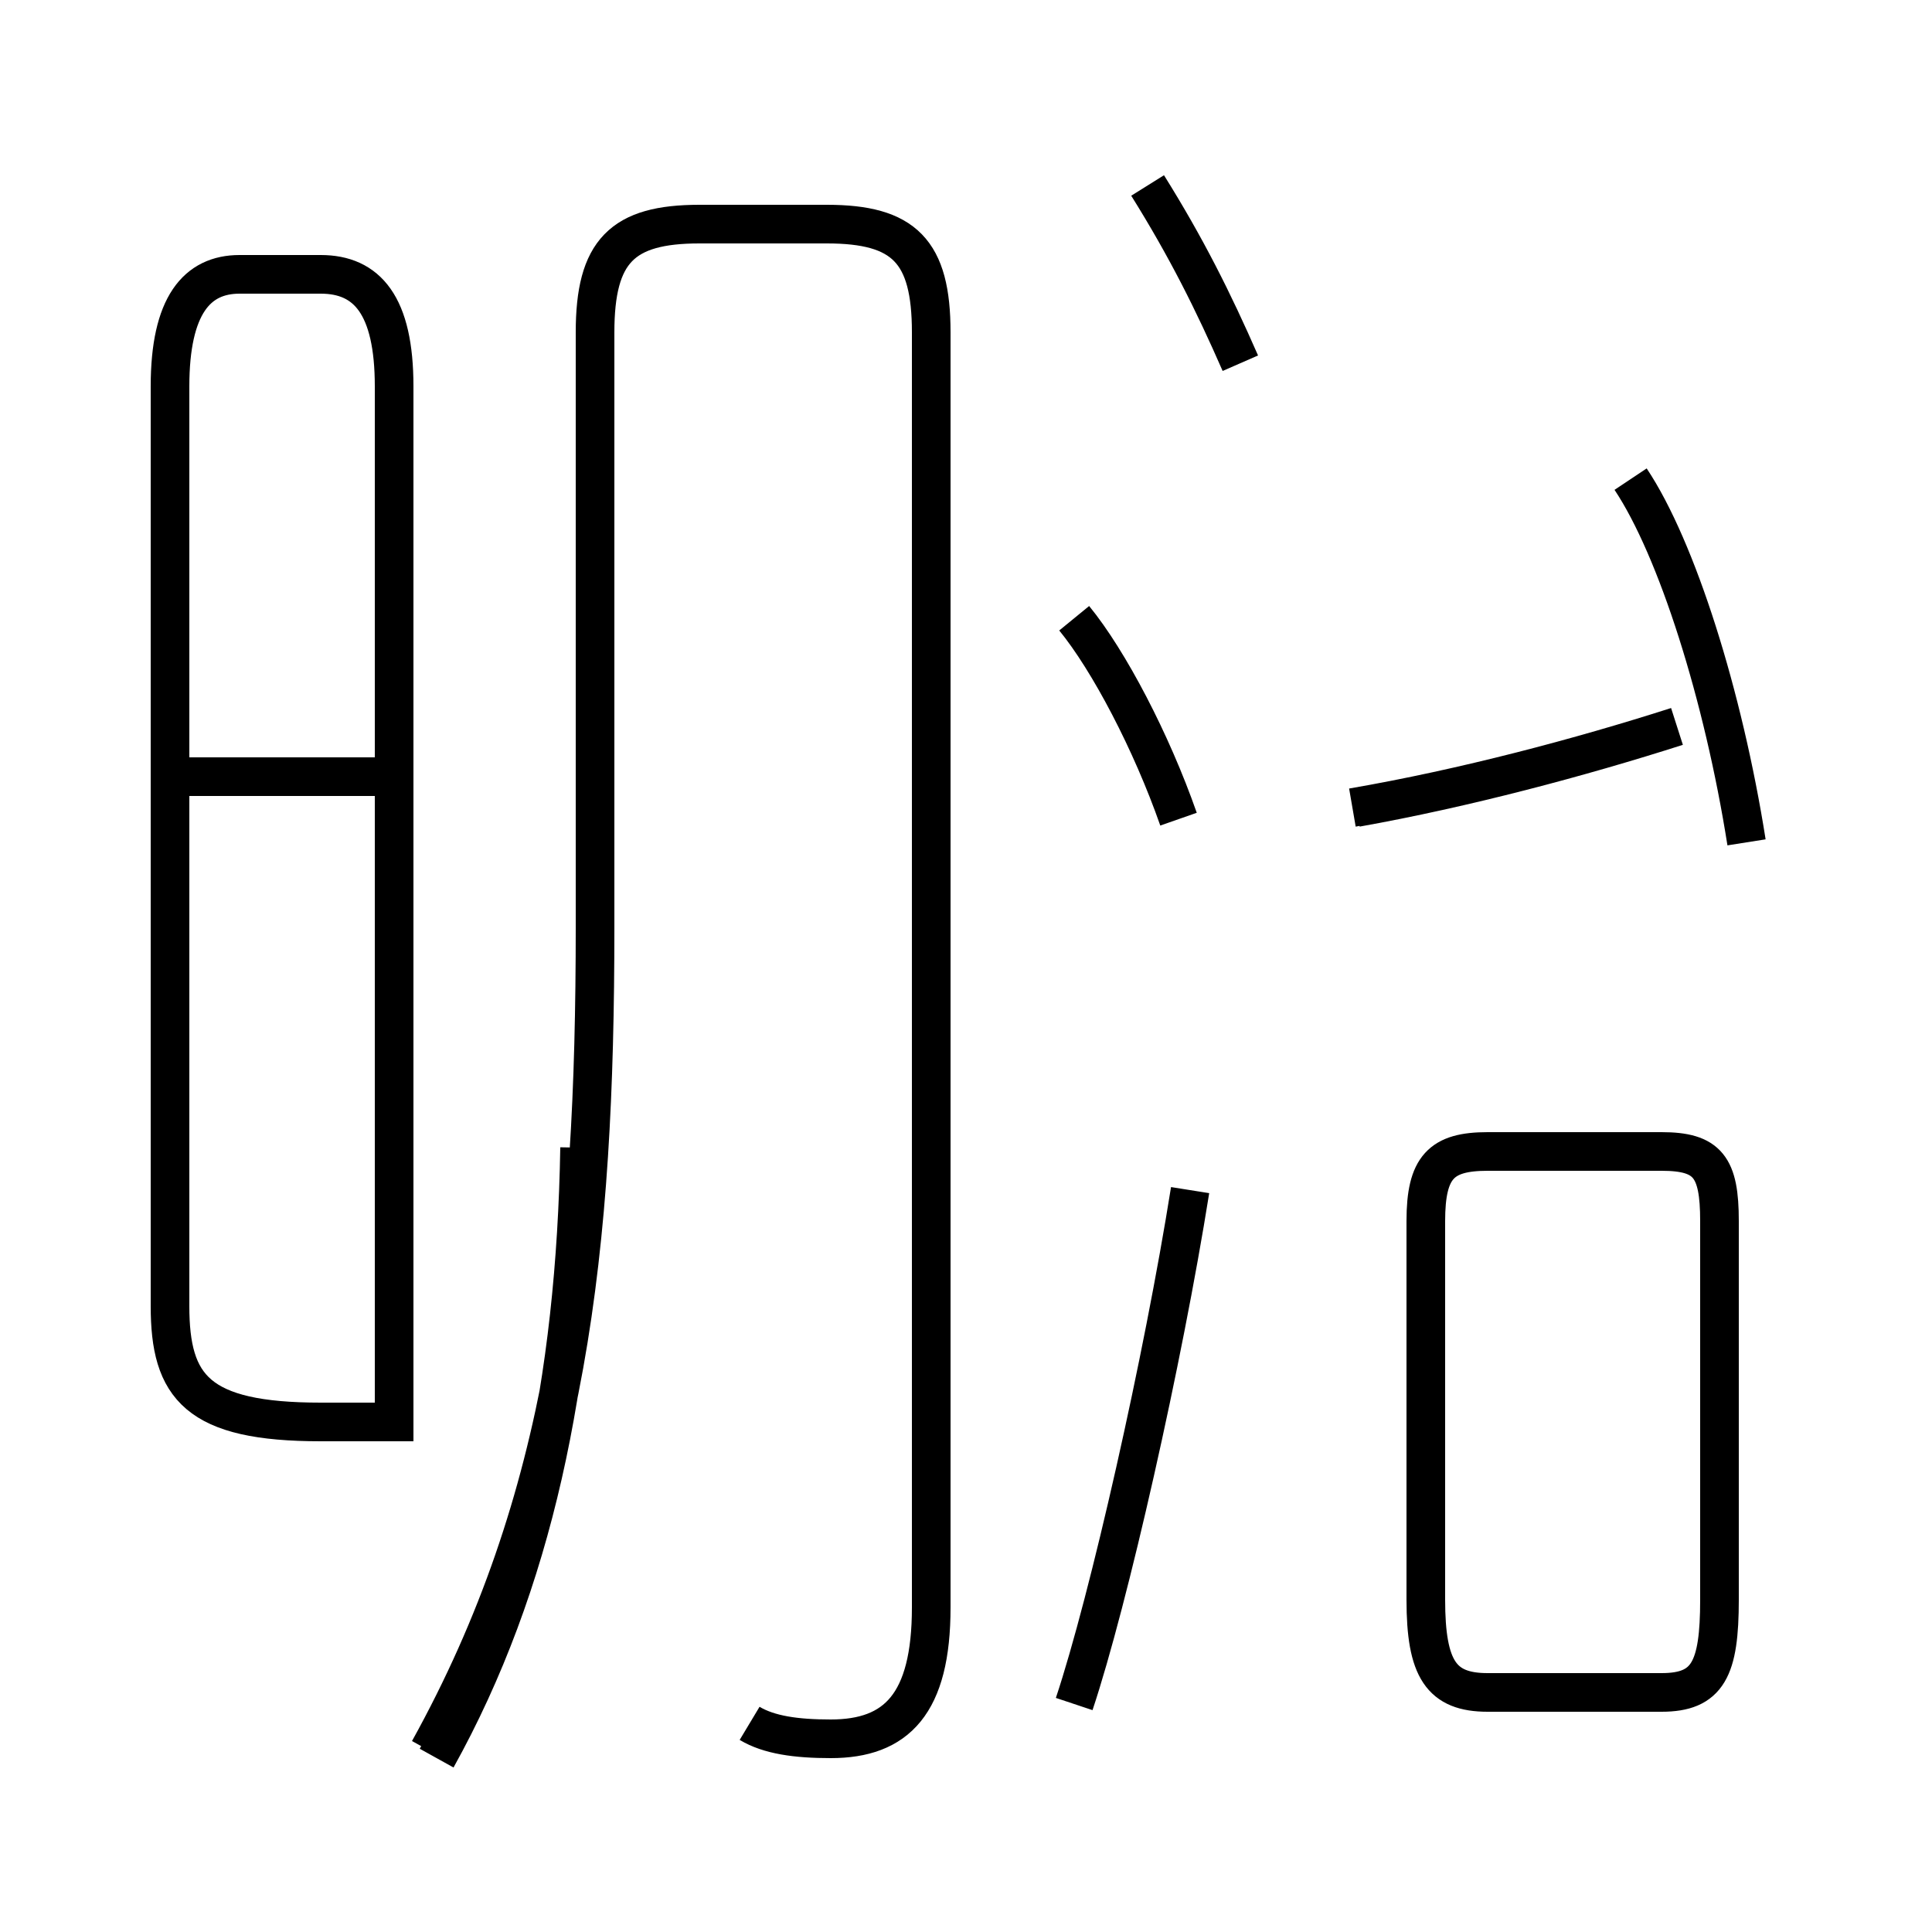 <?xml version='1.0' encoding='utf8'?>
<svg viewBox="0.0 -44.0 50.0 50.0" version="1.1" xmlns="http://www.w3.org/2000/svg">
<rect x="0.0" y="-44.0" width="50.0" height="50.0" fill="#808080" stroke="none"/>
<rect x="-1000" y="-1000" width="2000" height="2000" stroke="white" fill="white"/>
<g style="fill:none; stroke:#000000;  stroke-width:1">
<path d="M 10.2 10.2 L 10.2 34.0 C 10.2 36.1 9.5 36.9 8.3 36.9 L 6.2 36.9 C 5.1 36.9 4.4 36.1 4.4 34.0 L 4.4 10.2 C 4.4 8.1 5.1 7.2 8.3 7.2 L 10.2 7.2 L 10.2 23.9 L 4.2 23.9 M 11.3 -1.5 C 13.8 3.0 14.9 8.3 15.0 14.3 M 19.4 -0.6 C 19.9 -0.9 20.6 -1.0 21.5 -1.0 C 23.2 -1.0 24.1 -0.1 24.1 2.4 L 24.1 35.4 C 24.1 37.5 23.4 38.2 21.4 38.2 L 18.1 38.2 C 16.1 38.2 15.4 37.5 15.4 35.4 L 15.4 20.0 C 15.4 11.7 14.7 5.2 11.1 -1.3 M 30.5 22.8 C 29.8 24.8 28.7 26.9 27.8 28.0 M 32.1 34.6 C 31.4 36.2 30.7 37.6 29.7 39.2 M 38.5 14.2 L 43.0 14.2 C 44.2 14.2 44.5 13.8 44.5 12.4 L 44.5 2.6 C 44.5 0.8 44.2 0.2 43.0 0.2 L 38.5 0.2 C 37.3 0.2 36.9 0.8 36.9 2.6 L 36.9 12.4 C 36.9 13.8 37.3 14.2 38.5 14.2 Z M 45.2 22.2 C 44.6 26.0 43.4 29.8 42.2 31.6 M 30.8 13.2 C 30.1 8.8 28.7 2.6 27.8 -0.1 M 35.0 23.1 C 37.9 23.6 40.9 24.4 43.4 25.2 M 35.1 23.1 C 37.9 23.6 40.9 24.4 43.4 25.2 " transform="scale(1, -1)" />
</g>
</svg>